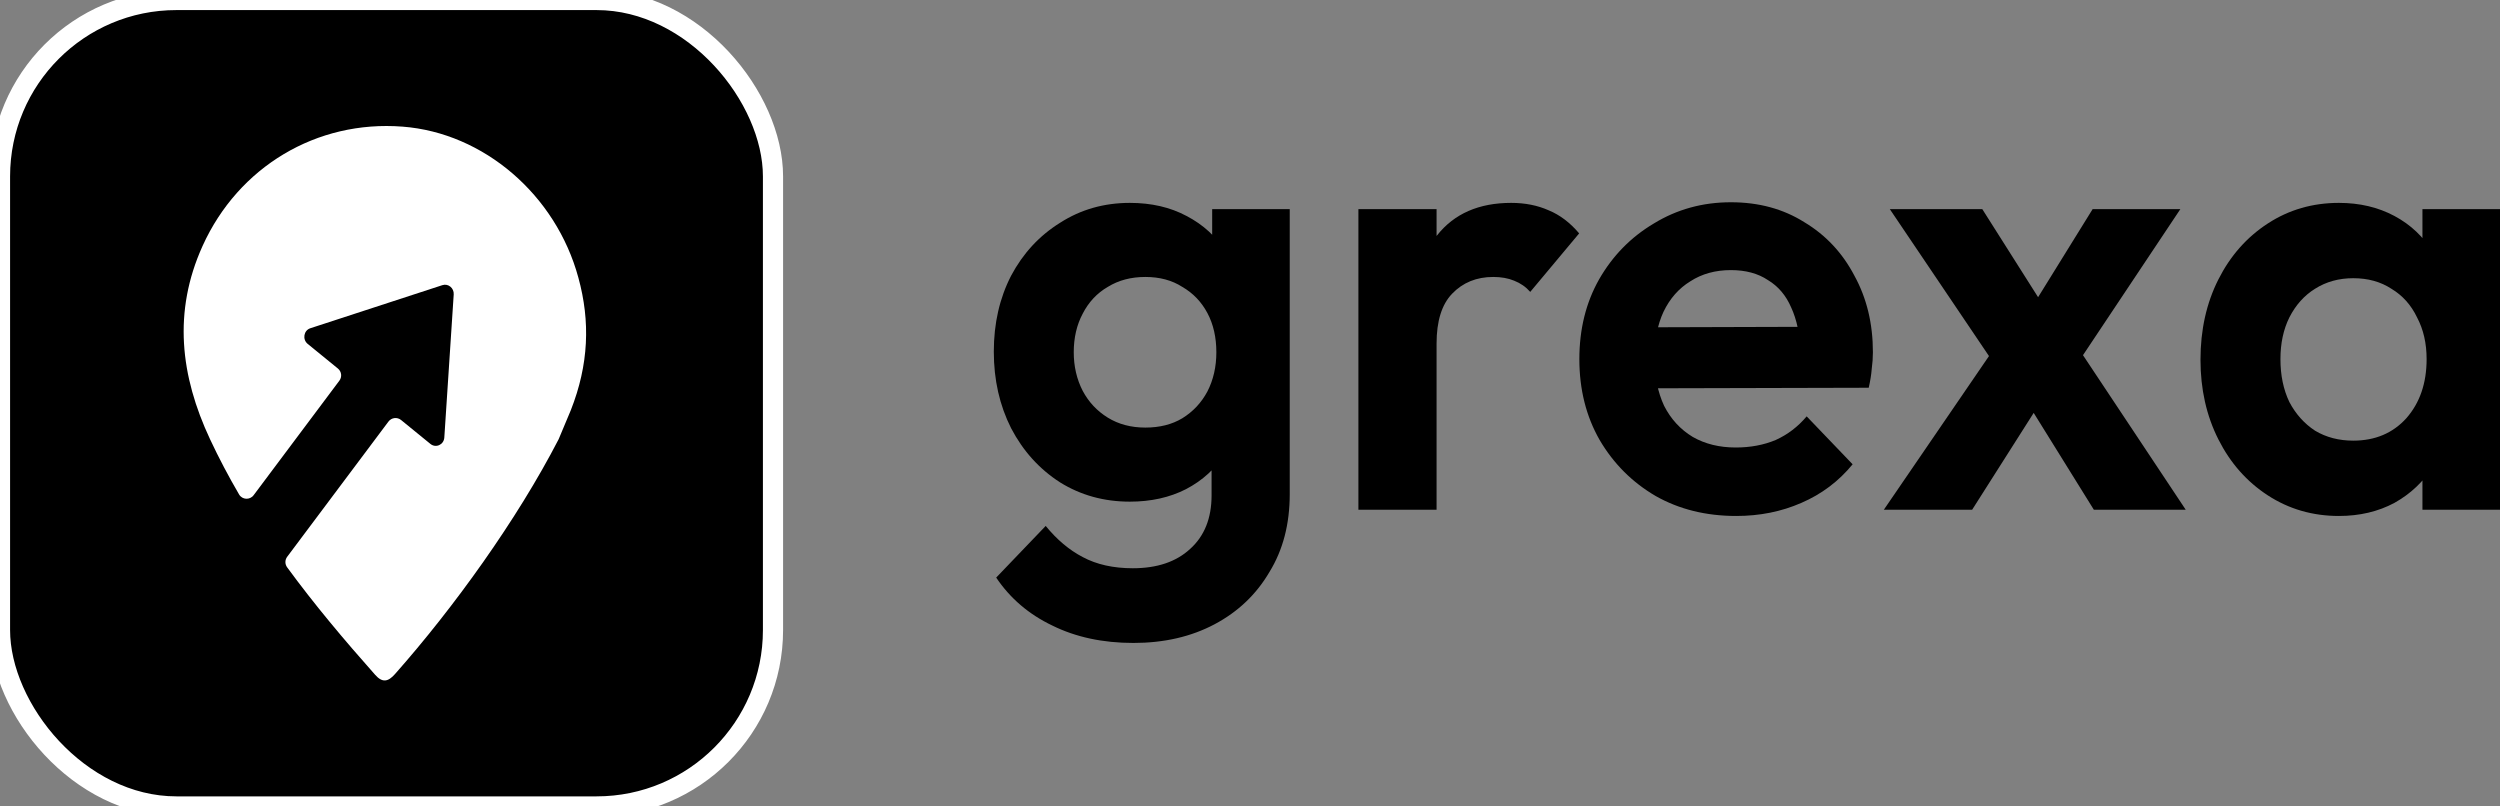 <svg width="124" height="40" viewBox="0 0 124 40" fill="none" xmlns="http://www.w3.org/2000/svg">
<rect x="0" y="0" width="124" height="40" fill="#808080" stroke="none"/>
<path d="M56.218 31.89C54.699 31.89 53.357 31.602 52.193 31.026C51.029 30.47 50.102 29.677 49.411 28.648L51.867 26.086C52.42 26.765 53.032 27.28 53.702 27.63C54.393 28 55.221 28.185 56.188 28.185C57.392 28.185 58.338 27.866 59.029 27.228C59.739 26.59 60.094 25.705 60.094 24.573V20.837L60.745 17.565L60.124 14.292V10.372H63.971V24.511C63.971 25.993 63.636 27.28 62.965 28.37C62.314 29.482 61.406 30.346 60.242 30.964C59.078 31.581 57.737 31.89 56.218 31.89ZM56.04 24.882C54.758 24.882 53.604 24.563 52.578 23.925C51.552 23.266 50.743 22.371 50.151 21.239C49.579 20.107 49.293 18.841 49.293 17.442C49.293 16.042 49.579 14.786 50.151 13.675C50.743 12.564 51.552 11.689 52.578 11.051C53.604 10.392 54.758 10.063 56.04 10.063C57.105 10.063 58.042 10.279 58.851 10.711C59.68 11.143 60.331 11.74 60.804 12.502C61.278 13.243 61.534 14.117 61.574 15.126V19.819C61.534 20.807 61.268 21.692 60.775 22.474C60.301 23.235 59.65 23.832 58.822 24.264C58.013 24.676 57.086 24.882 56.04 24.882ZM56.809 21.208C57.52 21.208 58.131 21.054 58.644 20.745C59.177 20.416 59.591 19.973 59.887 19.417C60.183 18.841 60.331 18.193 60.331 17.472C60.331 16.731 60.183 16.083 59.887 15.527C59.591 14.972 59.177 14.539 58.644 14.231C58.131 13.901 57.52 13.737 56.809 13.737C56.099 13.737 55.478 13.901 54.945 14.231C54.413 14.539 53.998 14.982 53.702 15.558C53.406 16.114 53.258 16.752 53.258 17.472C53.258 18.172 53.406 18.81 53.702 19.386C53.998 19.942 54.413 20.385 54.945 20.714C55.478 21.043 56.099 21.208 56.809 21.208Z" fill="black"/>
<path d="M67.377 25.283V10.372H71.254V25.283H67.377ZM71.254 17.04L69.744 15.99C69.922 14.159 70.435 12.718 71.283 11.668C72.132 10.598 73.355 10.063 74.953 10.063C75.643 10.063 76.265 10.186 76.817 10.433C77.369 10.66 77.873 11.04 78.326 11.576L75.9 14.478C75.683 14.231 75.416 14.045 75.101 13.922C74.805 13.799 74.46 13.737 74.065 13.737C73.236 13.737 72.556 14.015 72.023 14.57C71.51 15.105 71.254 15.929 71.254 17.04Z" fill="black"/>
<path d="M86.119 25.592C84.62 25.592 83.288 25.263 82.124 24.604C80.96 23.925 80.033 22.999 79.343 21.825C78.672 20.652 78.336 19.314 78.336 17.812C78.336 16.33 78.662 15.013 79.313 13.86C79.984 12.687 80.891 11.761 82.035 11.082C83.18 10.382 84.452 10.032 85.853 10.032C87.234 10.032 88.447 10.361 89.493 11.02C90.558 11.658 91.387 12.543 91.979 13.675C92.59 14.786 92.896 16.052 92.896 17.472C92.896 17.74 92.876 18.018 92.837 18.306C92.817 18.573 92.768 18.882 92.689 19.232L80.674 19.263V16.237L90.884 16.206L89.315 17.472C89.276 16.587 89.118 15.846 88.842 15.249C88.585 14.653 88.201 14.2 87.688 13.891C87.195 13.562 86.583 13.397 85.853 13.397C85.084 13.397 84.413 13.582 83.841 13.953C83.269 14.303 82.825 14.807 82.509 15.466C82.213 16.104 82.065 16.865 82.065 17.75C82.065 18.656 82.223 19.448 82.539 20.127C82.874 20.786 83.347 21.301 83.959 21.671C84.571 22.021 85.281 22.196 86.09 22.196C86.82 22.196 87.481 22.072 88.072 21.825C88.664 21.558 89.177 21.167 89.611 20.652L91.89 23.029C91.199 23.873 90.351 24.511 89.345 24.944C88.358 25.376 87.283 25.592 86.119 25.592Z" fill="black"/>
<path d="M103.855 25.283L100.096 19.232L99.297 18.615L93.734 10.372H98.321L101.783 15.836L102.523 16.423L108.412 25.283H103.855ZM93.438 25.283L99.268 16.762L101.487 19.51L97.818 25.283H93.438ZM102.671 18.584L100.392 15.867L103.795 10.372H108.146L102.671 18.584Z" fill="black"/>
<path d="M116.01 25.592C114.708 25.592 113.534 25.252 112.488 24.573C111.442 23.894 110.624 22.968 110.032 21.794C109.44 20.621 109.144 19.304 109.144 17.843C109.144 16.361 109.44 15.033 110.032 13.86C110.624 12.687 111.442 11.761 112.488 11.082C113.534 10.402 114.708 10.063 116.01 10.063C117.035 10.063 117.953 10.279 118.762 10.711C119.571 11.143 120.212 11.751 120.685 12.533C121.178 13.294 121.445 14.159 121.484 15.126V20.498C121.445 21.486 121.178 22.36 120.685 23.122C120.212 23.884 119.571 24.491 118.762 24.944C117.953 25.376 117.035 25.592 116.01 25.592ZM116.72 21.856C117.805 21.856 118.683 21.486 119.354 20.745C120.024 19.983 120.36 19.006 120.36 17.812C120.36 17.03 120.202 16.34 119.886 15.743C119.59 15.126 119.166 14.653 118.614 14.323C118.081 13.973 117.45 13.799 116.72 13.799C116.01 13.799 115.378 13.973 114.826 14.323C114.293 14.653 113.869 15.126 113.553 15.743C113.257 16.34 113.11 17.03 113.11 17.812C113.11 18.615 113.257 19.325 113.553 19.942C113.869 20.539 114.293 21.012 114.826 21.362C115.378 21.692 116.01 21.856 116.72 21.856ZM120.153 25.283V21.27L120.774 17.627L120.153 14.045V10.372H124V25.283H120.153Z" fill="black"/>
<rect width="38.341" height="40" rx="8.75" fill="black"/>
<rect width="38.341" height="40" rx="8.75" stroke="white"/>
<path fill-rule="evenodd" clip-rule="evenodd" d="M28.312 20.347L27.709 21.785C25.654 25.767 22.516 30.129 19.589 33.436C19.251 33.818 18.968 33.878 18.607 33.47C17.078 31.748 15.596 29.989 14.24 28.136C14.127 27.981 14.129 27.771 14.243 27.618L19.267 20.91C19.416 20.711 19.701 20.676 19.894 20.833L21.348 22.018C21.619 22.239 22.015 22.058 22.038 21.703L22.504 14.604C22.525 14.289 22.233 14.049 21.944 14.143L15.392 16.281C15.064 16.388 14.989 16.835 15.261 17.057L16.76 18.279C16.942 18.427 16.975 18.692 16.834 18.88L12.579 24.563C12.393 24.811 12.015 24.792 11.859 24.525C11.342 23.639 10.859 22.728 10.418 21.785C8.947 18.646 8.57 15.464 10.048 12.198C11.823 8.274 15.706 5.95 19.967 6.281C23.992 6.59 27.571 9.66 28.687 13.771C29.285 15.946 29.204 18.085 28.312 20.347Z" fill="white"/>
</svg>
